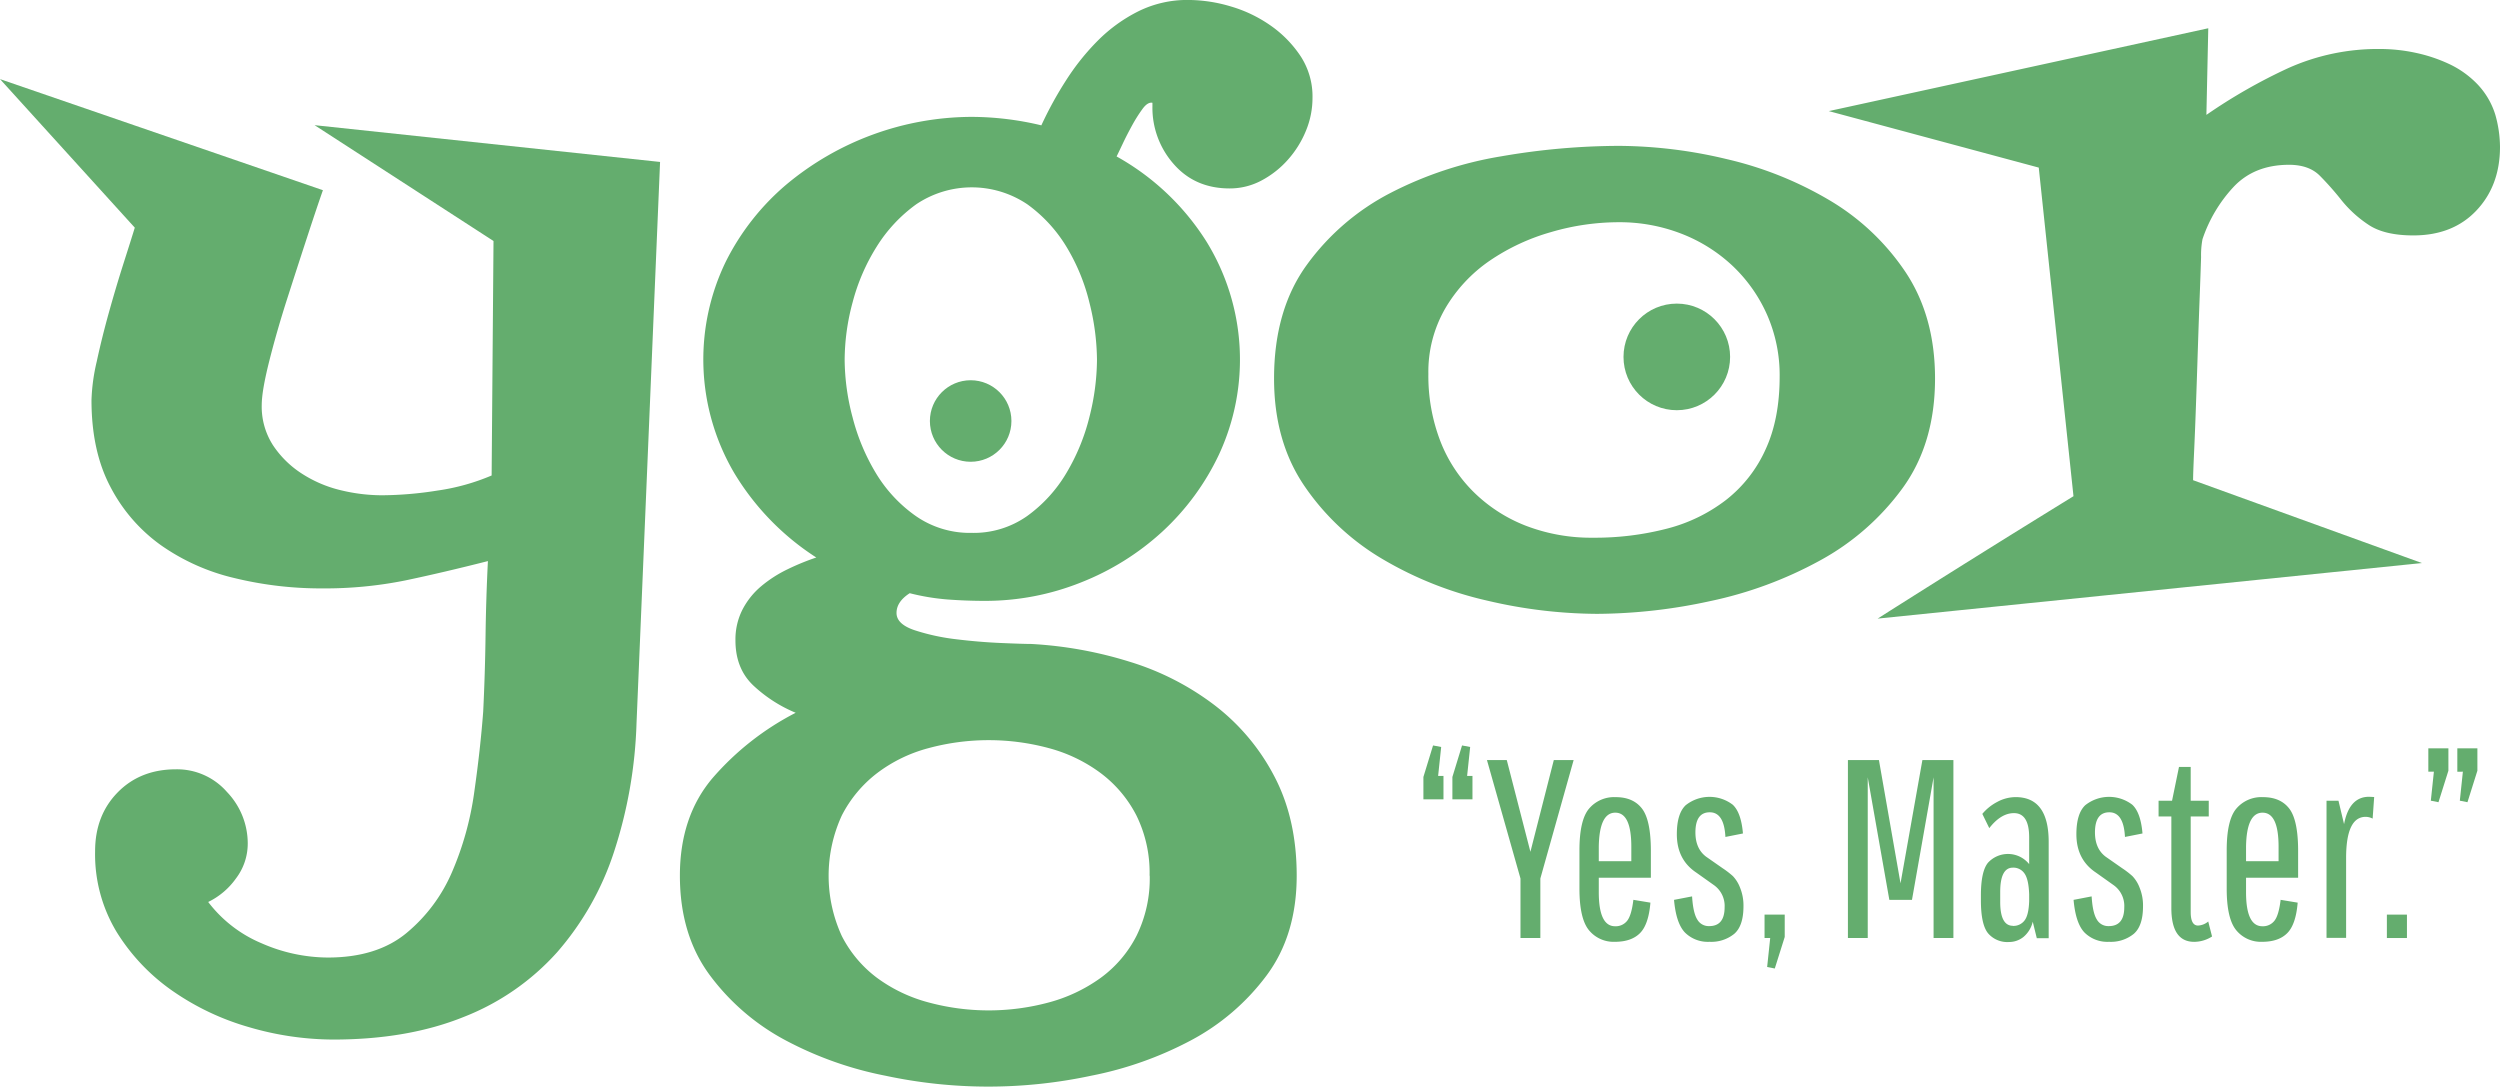 <svg xmlns="http://www.w3.org/2000/svg" viewBox="0 0 720 312.95"><defs><style>.a{fill:#64ad6e;}</style></defs><title>ygor</title><path class="a" d="M567.72,323v6.74h-5.78v-6.44l2.78-9.08,2.34,0.44L566.18,323h1.54Zm8.35,0v6.74h-5.78v-6.44l2.78-9.08,2.34,0.44L574.53,323h1.54Z" transform="translate(-152 -99.53)"/><path class="a" d="M595.61,369.68H589.9V352.54l-9.66-34.12h5.71l6.81,26.43,6.74-26.43h5.71l-9.59,34.12v17.13Z" transform="translate(-152 -99.53)"/><path class="a" d="M624.31,368.28q-2.49,2.49-7.21,2.49a9.16,9.16,0,0,1-7.47-3.33q-2.75-3.33-2.75-12v-11q0-8.71,2.75-12a9.45,9.45,0,0,1,7.72-3.33q5,0,7.54,3.29t2.56,12.08v7.83h-15v4.17q0,9.81,4.69,9.81a4.18,4.18,0,0,0,3.51-1.61q1.24-1.61,1.76-6l4.91,0.81Q626.8,365.79,624.31,368.28Zm-11.86-24.89v4.17h9.37v-4.17q0-9.81-4.61-9.81T612.45,343.39Z" transform="translate(-152 -99.53)"/><path class="a" d="M648.69,360.82a7.34,7.34,0,0,0-3.07-6.37l-5.05-3.59q-5.64-3.73-5.64-11.06,0-5.93,2.53-8.35a11,11,0,0,1,13.58-.15q2.42,2.27,2.93,8.27l-5.05,1q-0.37-7.1-4.5-7.1t-4.14,5.78q0,4.69,3.07,7l4.83,3.37a25.09,25.09,0,0,1,2.89,2.23,9.86,9.86,0,0,1,2.05,3.29,13.57,13.57,0,0,1,1,5.38q0,5.64-2.64,7.94a10.47,10.47,0,0,1-7.14,2.31,9.33,9.33,0,0,1-7.07-2.67q-2.56-2.67-3.15-9.41l5.2-1q0.29,4.76,1.5,6.66a3.75,3.75,0,0,0,3.33,1.9Q648.69,366.31,648.69,360.82Z" transform="translate(-152 -99.53)"/><path class="a" d="M660.19,369.68v-6.74H666v6.44l-2.86,9.08-2.2-.44,0.88-8.35h-1.61Z" transform="translate(-152 -99.53)"/><path class="a" d="M689.91,369.68H684.2V318.42h8.93l6.22,35.51,6.3-35.51h8.93v51.25h-5.71V323.4l-6.22,35.29h-6.52l-6.22-35.29v46.27Z" transform="translate(-152 -99.53)"/><path class="a" d="M724.54,348a7.82,7.82,0,0,1,11.86.4v-7.69q0-7-4.39-7-3.73,0-7.1,4.32l-2-4.1a14,14,0,0,1,4.28-3.44,11.13,11.13,0,0,1,5.31-1.39q9.52,0,9.52,12.89v27.75H738.6l-1.17-4.76a8.1,8.1,0,0,1-2.67,4.39,6.65,6.65,0,0,1-4.21,1.46,7.28,7.28,0,0,1-6-2.53q-2.05-2.53-2.05-9.48v-1.32Q722.49,350.49,724.54,348Zm7.18,18.19a4,4,0,0,0,3.33-1.54q1.21-1.54,1.35-5.56v-2q-0.15-4.32-1.35-6a3.88,3.88,0,0,0-3.33-1.68q-3.66,0-3.66,7v2.86Q728.06,366.16,731.72,366.16Z" transform="translate(-152 -99.53)"/><path class="a" d="M763.79,360.82a7.34,7.34,0,0,0-3.07-6.37l-5.05-3.59Q750,347.12,750,339.8q0-5.93,2.53-8.35a11,11,0,0,1,13.58-.15q2.42,2.27,2.93,8.27l-5.05,1q-0.37-7.1-4.5-7.1t-4.14,5.78q0,4.69,3.07,7l4.83,3.37a25.09,25.09,0,0,1,2.89,2.23,9.86,9.86,0,0,1,2.05,3.29,13.57,13.57,0,0,1,1,5.38q0,5.64-2.64,7.94a10.47,10.47,0,0,1-7.14,2.31,9.33,9.33,0,0,1-7.07-2.67q-2.56-2.67-3.15-9.41l5.2-1q0.29,4.76,1.5,6.66a3.75,3.75,0,0,0,3.33,1.9Q763.79,366.31,763.79,360.82Z" transform="translate(-152 -99.53)"/><path class="a" d="M773.67,334.68v-4.54h3.88l2-9.74h3.37v9.74h5.2v4.54h-5.2v27.53q0,3.88,2.12,3.88a4.9,4.9,0,0,0,2.93-1.17l1.1,4.32a9.64,9.64,0,0,1-5.13,1.54q-6.59,0-6.59-9.74V334.68h-3.66Z" transform="translate(-152 -99.53)"/><path class="a" d="M810.72,368.28q-2.49,2.49-7.21,2.49a9.16,9.16,0,0,1-7.47-3.33q-2.75-3.33-2.75-12v-11q0-8.71,2.75-12a9.45,9.45,0,0,1,7.72-3.33q5,0,7.54,3.29t2.56,12.08v7.83h-15v4.17q0,9.81,4.69,9.81a4.18,4.18,0,0,0,3.51-1.61q1.24-1.61,1.76-6l4.91,0.81Q813.21,365.79,810.72,368.28Zm-11.86-24.89v4.17h9.37v-4.17q0-9.81-4.61-9.81T798.86,343.39Z" transform="translate(-152 -99.53)"/><path class="a" d="M834.3,329l1.46,0.07-0.44,6.22a4.43,4.43,0,0,0-2-.51q-5.57,0-5.64,11.57v23.28h-5.64V330.14h3.44l1.61,6.74Q828.59,329,834.3,329Z" transform="translate(-152 -99.53)"/><path class="a" d="M839.42,369.68v-6.74h5.78v6.74h-5.78Z" transform="translate(-152 -99.53)"/><path class="a" d="M851.36,321.79v-6.74h5.78v6.44l-2.86,9.08-2.2-.44,0.88-8.35h-1.61Zm8.35,0v-6.74h5.78v6.44l-2.86,9.08-2.2-.44,0.88-8.35H859.7Z" transform="translate(-152 -99.53)"/><path class="a" d="M342.1,146.17L335.32,307.8a131.88,131.88,0,0,1-6.51,37.15,83.09,83.09,0,0,1-16.41,28.88,70.59,70.59,0,0,1-26.85,18.58q-16.14,6.51-37.56,6.51a86.73,86.73,0,0,1-24.14-3.53,74.3,74.3,0,0,1-22.1-10.44A57.61,57.61,0,0,1,185.63,368a43.24,43.24,0,0,1-6.24-23.32q0-10.31,6.51-16.95t16.81-6.64a19.1,19.1,0,0,1,14.64,6.51,21.45,21.45,0,0,1,6,14.92,16.6,16.6,0,0,1-3.39,10,21.13,21.13,0,0,1-8,6.78,37.57,37.57,0,0,0,15.46,11.93,47.84,47.84,0,0,0,19,4.07q14.1,0,22.64-7.05a46.69,46.69,0,0,0,13.15-17.63,88.52,88.52,0,0,0,6.37-22.92q1.76-12.34,2.58-23.19,0.54-11.12.68-21.83t0.68-21.56q-12.75,3.25-23.73,5.56a116.8,116.8,0,0,1-24,2.31,105.16,105.16,0,0,1-25.36-3,61,61,0,0,1-21.15-9.49,47.53,47.53,0,0,1-14.51-16.81q-5.43-10.3-5.42-24.95a55.1,55.1,0,0,1,1.49-11q1.49-6.92,3.53-14.24t4.2-14.1q2.17-6.78,3.25-10.3L152,122.31l93,32q-1.63,4.61-4.47,13.29t-5.83,18q-3,9.36-5.15,17.9t-2.17,12.61a20.53,20.53,0,0,0,3.25,11.66,28.35,28.35,0,0,0,8.27,8.14A35.88,35.88,0,0,0,250,240.68a50.61,50.61,0,0,0,12.07,1.49A105,105,0,0,0,278,240.81a62,62,0,0,0,15.59-4.34l0.54-67.53-51.53-33.36Z" transform="translate(-152 -99.53)"/><path class="a" d="M530,127.73a24.75,24.75,0,0,1-1.9,9.49,29,29,0,0,1-5.15,8.27,27.07,27.07,0,0,1-7.59,6,19.36,19.36,0,0,1-9.22,2.31q-10,0-16.14-7.05a24.47,24.47,0,0,1-6.1-16.54v-1.08c-0.91-.18-1.86.41-2.85,1.76a43.09,43.09,0,0,0-3,4.75q-1.49,2.71-2.71,5.29t-1.76,3.66a71.9,71.9,0,0,1,25.9,24.54,64.78,64.78,0,0,1,3.53,61.42,71.89,71.89,0,0,1-16.27,22.1,75.61,75.61,0,0,1-23.46,14.64,74.15,74.15,0,0,1-27.66,5.29q-5.43,0-10.85-.41A64.18,64.18,0,0,1,414,270.37q-3.8,2.44-3.8,5.69t5.29,5a61.45,61.45,0,0,0,11.93,2.58q6.64,0.81,13,1.08t8.54,0.27a116.21,116.21,0,0,1,28.47,5.15A77.83,77.83,0,0,1,502,302.78a61.52,61.52,0,0,1,17.08,20.47q6.37,12.2,6.37,28.47,0,17.08-8.68,28.75a65.36,65.36,0,0,1-21.83,18.71,103.49,103.49,0,0,1-28.75,10.17,141.64,141.64,0,0,1-59.12,0,103.39,103.39,0,0,1-28.75-10.17,65.28,65.28,0,0,1-21.83-18.71q-8.68-11.66-8.68-28.75t9.49-28.2a80,80,0,0,1,23.86-18.71,40.47,40.47,0,0,1-12.2-7.86q-5.15-4.88-5.15-13a18.89,18.89,0,0,1,2-8.81,21.91,21.91,0,0,1,5.42-6.78,36.26,36.26,0,0,1,7.59-4.88,69.9,69.9,0,0,1,8.27-3.39,74.66,74.66,0,0,1-23.59-24.27,64.51,64.51,0,0,1-2.44-61,70.33,70.33,0,0,1,17.36-22.1,83.67,83.67,0,0,1,53.42-19.53,87,87,0,0,1,20.07,2.44A106.1,106.1,0,0,1,459,122.71a68,68,0,0,1,9.22-11.53,44.62,44.62,0,0,1,11.66-8.41,31.68,31.68,0,0,1,14.37-3.25,43.26,43.26,0,0,1,12.34,1.9A39,39,0,0,1,518.1,107a33.09,33.09,0,0,1,8.54,8.81A21.23,21.23,0,0,1,530,127.73Zm-46.92,224a37.26,37.26,0,0,0-3.8-17.36,35.47,35.47,0,0,0-10.3-12.2A43.94,43.94,0,0,0,454.1,315a66.5,66.5,0,0,0-34.71,0,42.42,42.42,0,0,0-14.78,7.19,36,36,0,0,0-10.17,12.2,41.57,41.57,0,0,0,0,34.71,34.74,34.74,0,0,0,10.17,12.07,44,44,0,0,0,14.78,7.05,66.5,66.5,0,0,0,34.71,0A45.58,45.58,0,0,0,469,381.15a34.22,34.22,0,0,0,10.3-12.07A37.27,37.27,0,0,0,483.12,351.73ZM467.93,203.12a69,69,0,0,0-2.17-16.41,56.85,56.85,0,0,0-6.64-16.14,41.59,41.59,0,0,0-11.25-12.2,28.66,28.66,0,0,0-32,0,43.21,43.21,0,0,0-11.39,12.2,57.42,57.42,0,0,0-6.92,16,64.41,64.41,0,0,0-2.3,16.54,65.9,65.9,0,0,0,2.3,16.68,59.62,59.62,0,0,0,6.78,16.14,40.82,40.82,0,0,0,11.39,12.2A27.26,27.26,0,0,0,431.86,253a26.66,26.66,0,0,0,16-4.88,41,41,0,0,0,11.25-12.34,59,59,0,0,0,6.64-16.14A68.28,68.28,0,0,0,467.93,203.12Z" transform="translate(-152 -99.53)"/><path class="a" d="M709.29,208.54q0,18.71-9.36,31.59A72,72,0,0,1,676.07,261a114.83,114.83,0,0,1-31.59,11.66,155.39,155.39,0,0,1-32.54,3.66,140.13,140.13,0,0,1-31.59-3.8,104.68,104.68,0,0,1-30.1-11.93,70.52,70.52,0,0,1-22.51-21q-8.82-12.88-8.81-31.05,0-19.79,9.49-32.81a68.68,68.68,0,0,1,24-20.61,107.65,107.65,0,0,1,32-10.58,201,201,0,0,1,33.76-3,135.59,135.59,0,0,1,31.05,3.8,104,104,0,0,1,29.56,11.8,68,68,0,0,1,22,20.75Q709.29,190.65,709.29,208.54ZM664.54,208a43.11,43.11,0,0,0-3.66-17.9,43.68,43.68,0,0,0-10-14.1,45.43,45.43,0,0,0-14.78-9.22,49.15,49.15,0,0,0-17.9-3.25,69.43,69.43,0,0,0-19.53,2.85A60.79,60.79,0,0,0,581,174.64a43,43,0,0,0-12.75,13.69,36.38,36.38,0,0,0-4.88,18.85,52.43,52.43,0,0,0,3.39,19.25,41.86,41.86,0,0,0,9.76,14.91A44.17,44.17,0,0,0,591.59,251a52.45,52.45,0,0,0,19.25,3.39A82.59,82.59,0,0,0,632,251.8a47,47,0,0,0,17.08-8.27A38.47,38.47,0,0,0,660.47,229Q664.54,220.21,664.54,208Z" transform="translate(-152 -99.53)"/><path class="a" d="M872,141.83q0,11.12-6.78,18.31t-18.17,7.19q-8.41,0-13-3.12a34,34,0,0,1-7.73-7.05,83.46,83.46,0,0,0-6.24-7.05q-3.12-3.11-8.81-3.12-10,0-16,6.37a41.4,41.4,0,0,0-8.95,15.05,24.71,24.71,0,0,0-.41,5.15q-0.14,4.61-.41,11.66t-0.54,15.46q-0.27,8.41-.54,16t-0.54,13.42q-0.27,5.83-.27,7.73l65.9,23.86-156.75,16q14.1-8.95,28.2-17.76t28.2-17.49l-10-94.64-60.47-16.27,109.29-23.86-0.54,24.95a156.75,156.75,0,0,1,23.46-13.42,63.12,63.12,0,0,1,26.71-5.56,48.86,48.86,0,0,1,10,1.08,44.48,44.48,0,0,1,9.76,3.25,27.48,27.48,0,0,1,8.14,5.83,22.14,22.14,0,0,1,5.15,8.81A34.6,34.6,0,0,1,872,141.83Z" transform="translate(-152 -99.53)"/><circle class="a" cx="279.55" cy="121.25" r="11.74"/><circle class="a" cx="482.92" cy="102.79" r="15.35"/></svg>